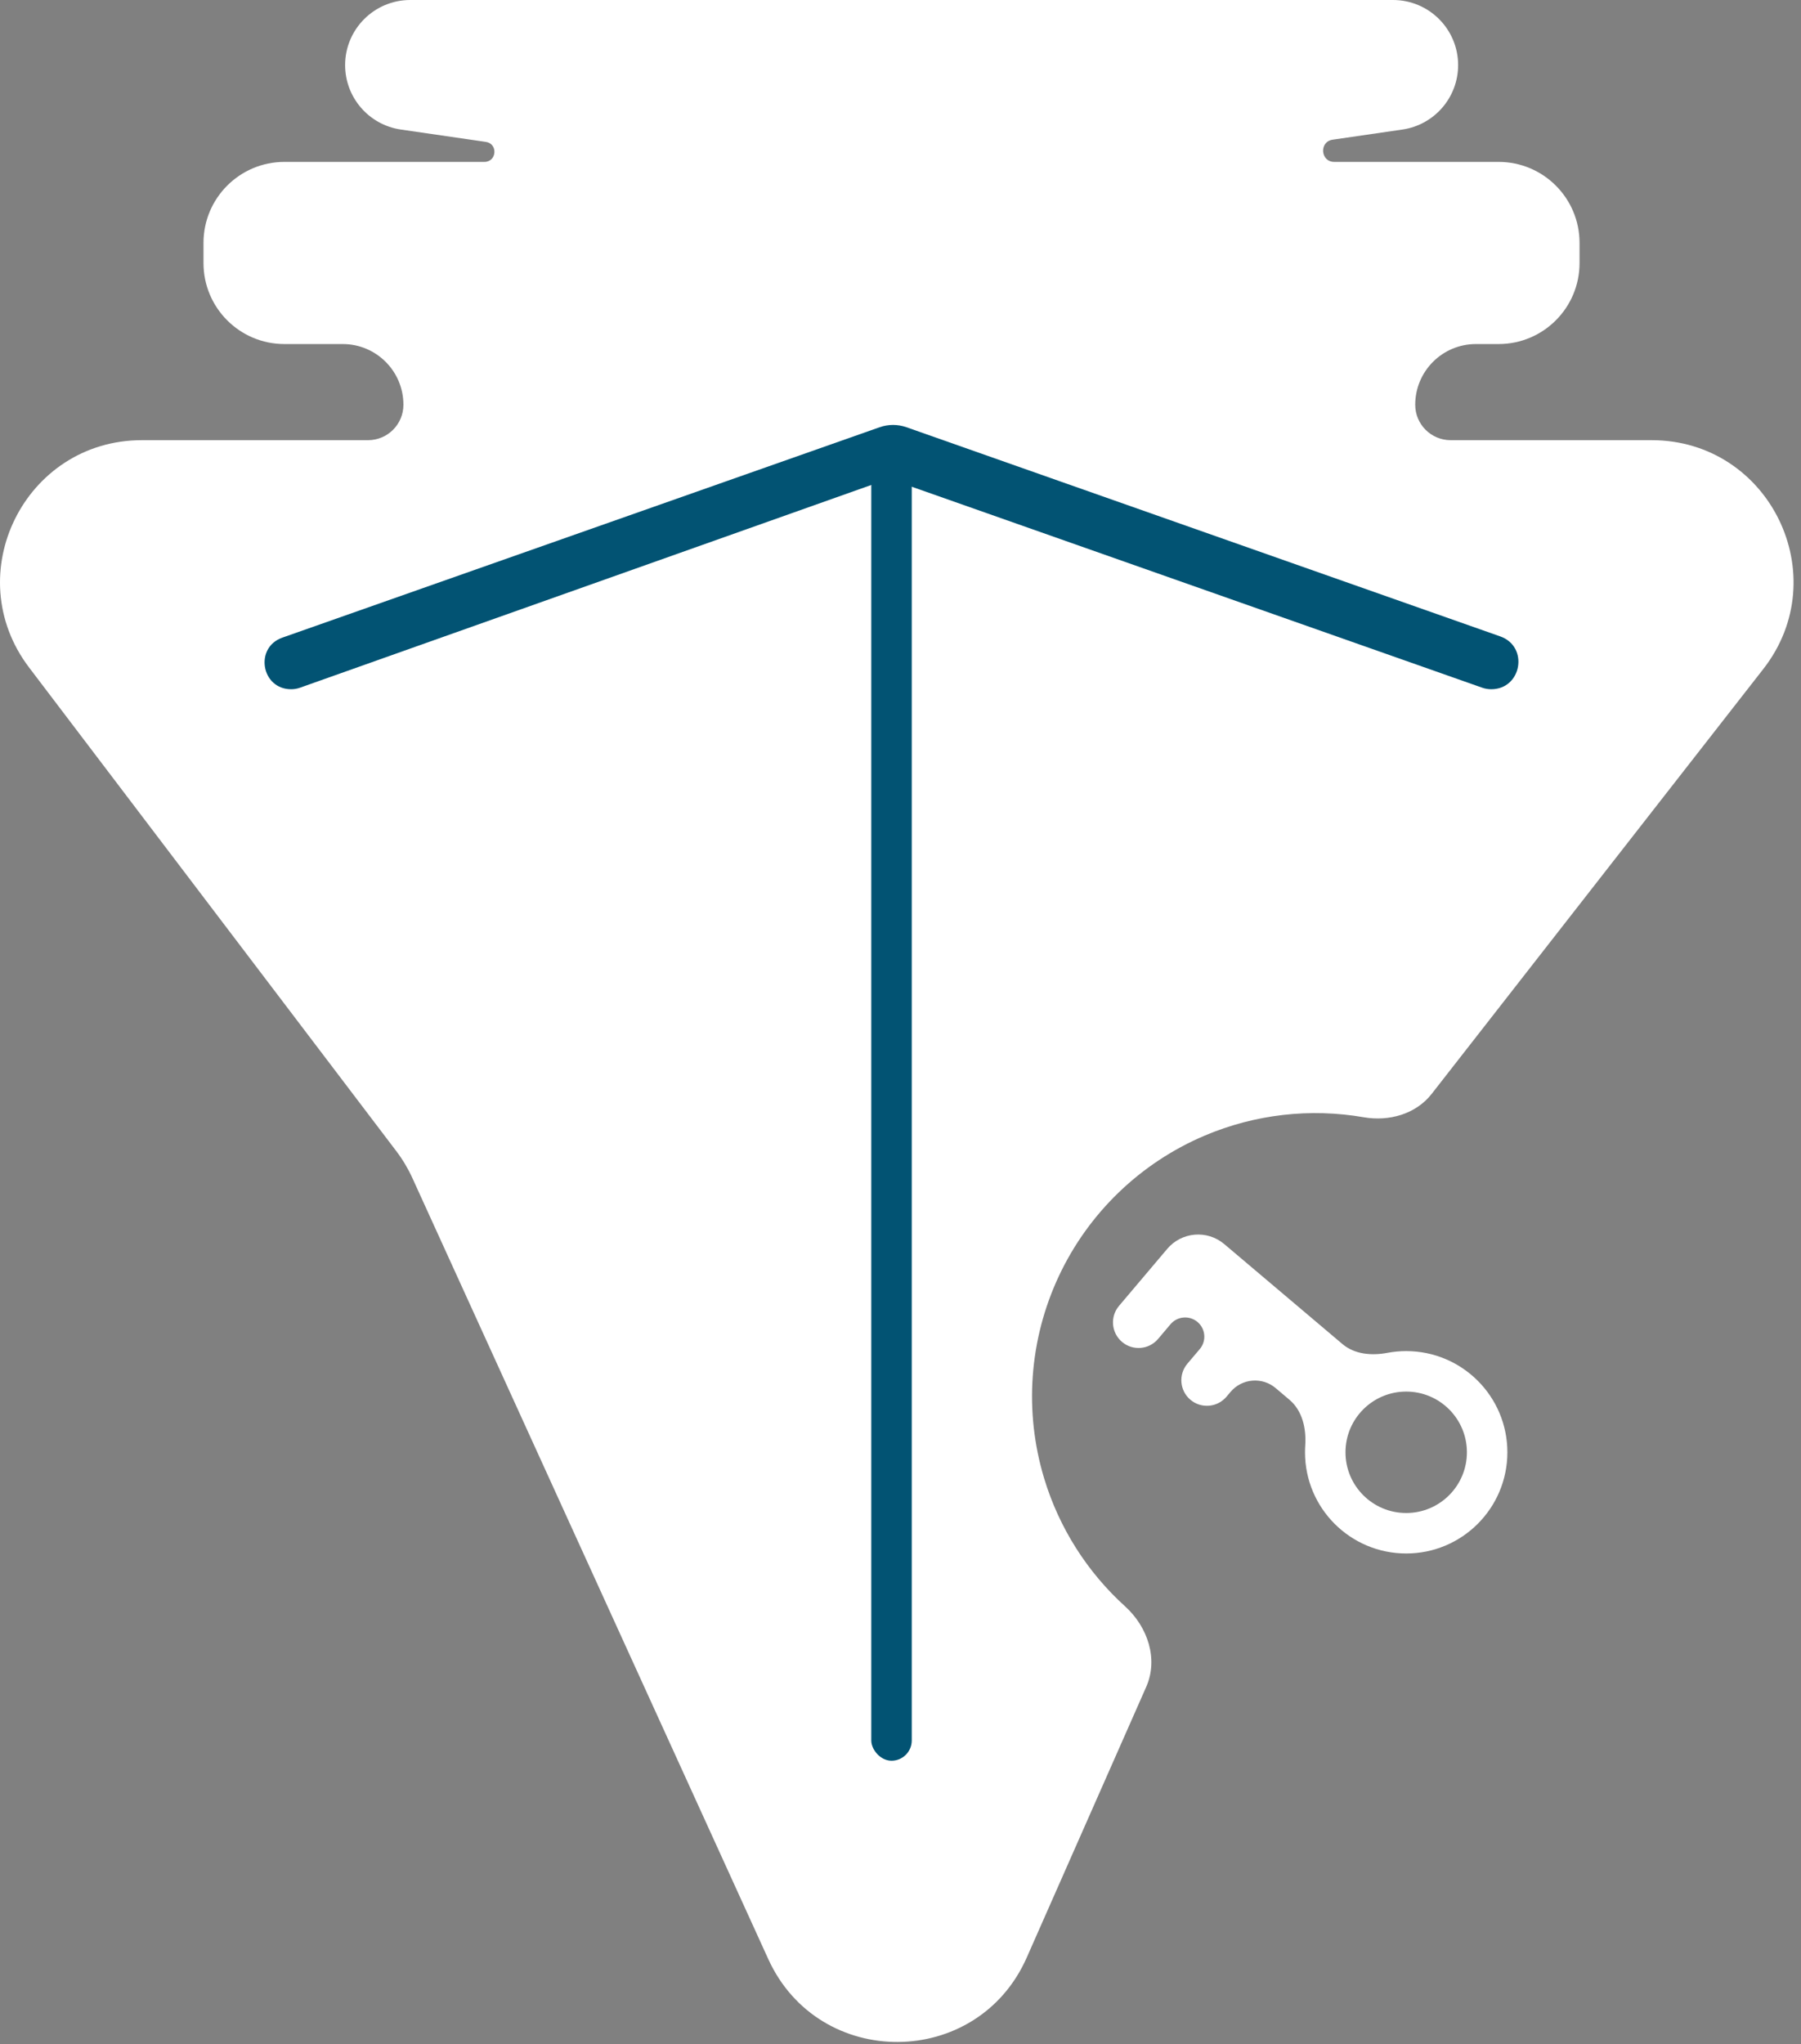 <svg width="89" height="101" viewBox="0 0 89 101" fill="none" xmlns="http://www.w3.org/2000/svg">
<rect x="0" y="0" width="89" height="101" fill="#808080" stroke="none"/>
<path fill-rule="evenodd" clip-rule="evenodd" d="M17.055 3.217C17.055 1.44 18.496 0 20.273 0H68.838C70.615 0 72.056 1.44 72.056 3.217C72.056 4.815 70.883 6.171 69.302 6.401L65.857 6.902C65.179 7 65.251 8 65.936 8H74.056C76.265 8 78.056 9.791 78.056 12V13C78.056 15.209 76.265 17 74.056 17H72.936C71.279 17 69.936 18.343 69.936 20V20C69.936 20.966 70.72 21.75 71.686 21.75H81.619C87.45 21.75 90.725 28.461 87.137 33.057L70.748 54.052C69.965 55.054 68.64 55.422 67.388 55.205C64.754 54.749 62.027 55.055 59.537 56.11C56.358 57.457 53.788 59.932 52.323 63.059C50.858 66.187 50.6 69.745 51.599 73.05C52.339 75.5 53.731 77.682 55.603 79.377C56.717 80.387 57.25 81.976 56.643 83.351L50.739 96.725C48.298 102.252 40.471 102.299 37.965 96.8L20.379 58.21C20.164 57.738 19.897 57.292 19.584 56.879L1.438 32.983C-2.062 28.374 1.225 21.75 7.013 21.75L18.186 21.75C19.152 21.75 19.936 20.966 19.936 20V20C19.936 18.343 18.593 17 16.936 17H14.056C11.846 17 10.056 15.209 10.056 13V12C10.056 9.791 11.846 8 14.056 8H23.936C24.552 8 24.618 7.1 24.008 7.011L19.809 6.401C18.228 6.171 17.055 4.815 17.055 3.217Z" fill="white"/>
<path fill-rule="evenodd" clip-rule="evenodd" d="M73.245 33.98C73.388 34.03 73.539 34.056 73.691 34.056C75.202 34.056 75.562 31.948 74.138 31.446L44.796 21.111C44.366 20.959 43.897 20.959 43.467 21.111L13.952 31.507C12.56 31.997 12.912 34.056 14.388 34.056C14.537 34.056 14.686 34.03 14.827 33.98L43.262 23.89C43.693 23.737 44.163 23.736 44.595 23.888L73.245 33.98Z" fill="#025373"/>
<rect x="43.056" y="23" width="2" height="64" rx="1" fill="#025373"/>
<path fill-rule="evenodd" clip-rule="evenodd" d="M74.49 71.76C74.49 74.521 72.251 76.76 69.49 76.76C66.728 76.76 64.49 74.521 64.49 71.76C64.49 71.646 64.494 71.532 64.501 71.42C64.557 70.587 64.361 69.706 63.723 69.167L63.039 68.588C62.373 68.024 61.376 68.108 60.812 68.774L60.608 69.015C60.157 69.548 59.359 69.615 58.826 69.164C58.293 68.713 58.226 67.915 58.677 67.382L59.29 66.659C59.628 66.259 59.578 65.66 59.178 65.322C58.778 64.984 58.18 65.034 57.842 65.434L57.23 66.158C56.779 66.691 55.981 66.758 55.448 66.307C54.915 65.856 54.848 65.058 55.299 64.525L56.524 63.077L57.681 61.709C58.395 60.865 59.656 60.76 60.5 61.473L66.341 66.413C66.942 66.922 67.782 66.993 68.557 66.847C68.859 66.79 69.171 66.76 69.49 66.76C72.251 66.76 74.49 68.998 74.49 71.76ZM69.49 74.76C71.147 74.76 72.49 73.417 72.49 71.76C72.49 70.103 71.147 68.76 69.49 68.76C67.833 68.76 66.49 70.103 66.49 71.76C66.49 73.417 67.833 74.76 69.49 74.76Z" fill="white"/>
</svg>
